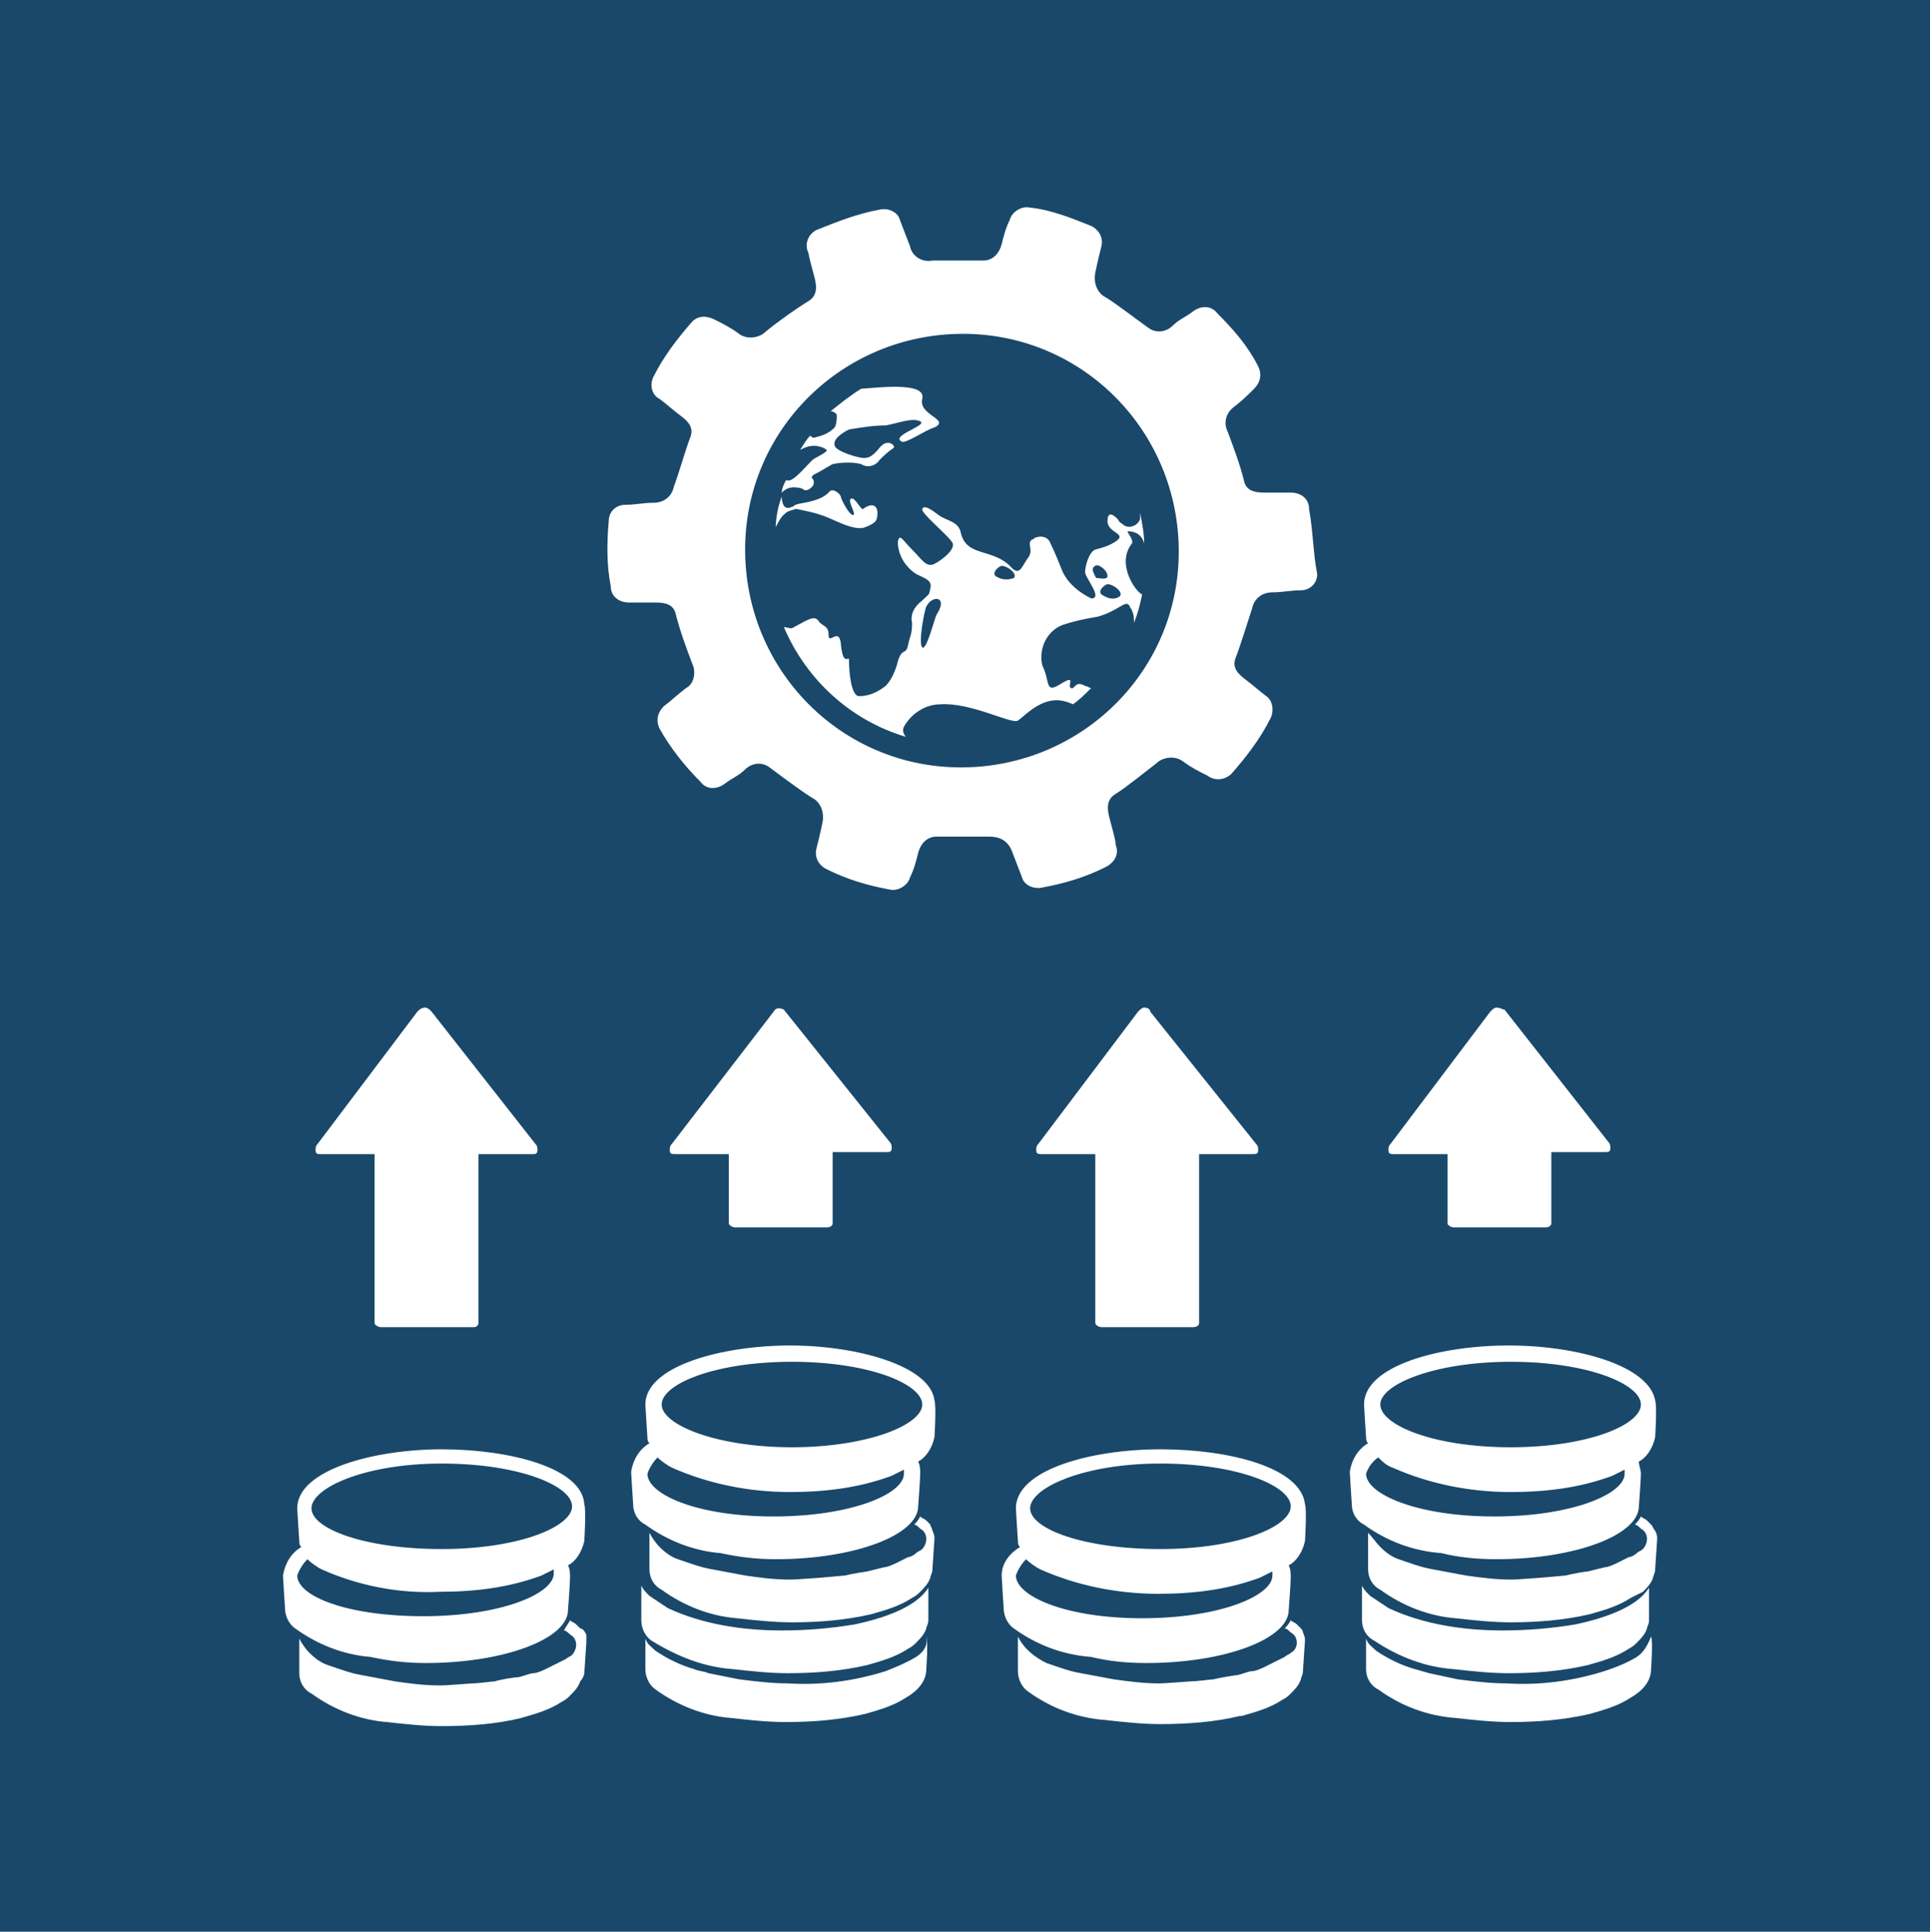 <?xml version="1.0" encoding="utf-8"?>
<!-- Generator: Adobe Illustrator 16.0.3, SVG Export Plug-In . SVG Version: 6.00 Build 0)  -->
<!DOCTYPE svg PUBLIC "-//W3C//DTD SVG 1.1//EN" "http://www.w3.org/Graphics/SVG/1.1/DTD/svg11.dtd">
<svg version="1.1" id="Layer_1" xmlns:x="http://ns.adobe.com/Extensibility/1.0/" xmlns:i="http://ns.adobe.com/AdobeIllustrator/10.0/" xmlns:graph="http://ns.adobe.com/Graphs/1.0/"
	 xmlns="http://www.w3.org/2000/svg" xmlns:xlink="http://www.w3.org/1999/xlink" x="0px" y="0px" width="499.473px" height="500px"
	 viewBox="177.264 0 499.473 500" enable-background="new 177.264 0 499.473 500" xml:space="preserve">
<title>TARGET 1.3</title>
<g id="TARGETS">
	<g>
		<rect x="177.264" y="0" fill="#19486A" width="499.473" height="500"/>
	</g>
	<g>
		<g>
			<path fill="#FFFFFF" d="M516.041,131.718c0-2.635-2.107-4.216-4.742-4.216c-2.634,0-4.215,0-6.849,0
				c-2.635,0-4.742-0.526-5.269-3.161c-1.054-4.215-2.635-8.43-4.216-12.645c-1.054-2.107-0.526-4.742,1.581-6.322
				c2.107-1.581,3.688-3.161,5.269-4.742c1.581-1.58,2.107-3.688,1.054-5.796c-2.634-5.269-6.322-9.483-10.537-13.698
				c-1.581-2.107-4.215-2.107-6.322-0.526l0,0c-2.107,1.58-3.688,2.107-5.269,3.688c-1.581,1.581-4.216,2.107-6.323,0.527
				c-3.688-2.635-8.43-6.322-11.063-7.903c-2.108-1.054-3.162-3.688-2.635-6.322c0.526-2.635,1.054-4.742,1.58-6.85
				c0.527-2.107-0.526-4.215-2.634-5.269c-5.269-2.107-10.537-4.215-15.807-4.742c-2.107-0.526-4.741,1.054-5.269,3.161
				c-1.054,2.107-1.58,4.216-2.107,6.323c-0.526,2.107-2.107,4.215-4.741,4.215c-5.796,0-9.484,0-13.172,0
				c-2.634,0.526-5.269-1.054-5.795-3.688c-1.054-2.634-1.581-4.215-2.634-6.85c-0.527-2.107-3.161-3.161-5.269-2.634
				c-5.796,1.054-11.064,3.161-16.333,5.269c-2.107,1.054-3.161,3.688-2.107,5.796c0.527,2.634,1.054,4.215,1.581,6.322
				s1.054,4.741-1.581,6.322c-2.635,1.581-7.903,5.269-11.064,7.903c-1.581,1.58-4.742,2.107-6.849,0.526
				c-2.108-1.58-4.215-2.634-6.323-3.688s-4.215-1.054-5.795,0.526c-3.688,4.215-7.376,8.957-10.011,14.226
				c-1.054,2.107-0.527,4.742,1.581,5.796c2.108,1.58,3.162,2.634,5.269,4.215c2.107,1.58,3.688,3.161,2.634,5.796
				c-1.054,2.634-3.161,10.01-4.215,12.645c-0.527,2.634-2.635,4.215-5.269,4.215s-4.742,0.527-7.376,0.527
				c-2.107,0-4.215,1.58-4.215,4.215c-0.527,5.795-0.527,11.591,0.527,16.859c0,2.635,2.107,4.215,4.742,4.215l0,0
				c2.634,0,4.215,0,6.849,0s4.742,0.527,5.269,3.161c1.054,4.215,2.634,8.431,4.215,12.646c1.054,2.107,0.527,5.269-1.581,6.322
				c-2.107,1.58-3.688,3.161-5.795,4.742c-1.581,1.58-2.108,3.688-1.054,5.795c2.635,4.742,6.323,9.483,10.538,13.699
				c1.581,2.107,4.215,2.107,6.322,0.526l0,0c2.107-1.58,3.688-2.107,5.269-3.688c1.581-1.58,4.215-2.107,6.322-0.526
				s8.43,6.322,11.064,7.903c2.107,1.054,3.161,3.688,2.634,6.322c-0.527,2.634-1.054,4.742-1.581,6.85s0.527,4.215,2.634,5.269
				c5.269,2.634,10.537,4.215,16.333,5.269c2.107,0.526,4.742-1.054,5.269-3.161l0,0c1.054-2.107,1.581-4.215,2.107-6.322
				s2.107-4.215,4.742-4.215c5.269,0,8.957,0,13.698,0c2.635,0,4.742,1.054,5.796,3.688c1.054,2.635,1.58,4.215,2.634,6.85
				c0.527,2.107,3.161,3.161,5.27,2.634c5.795-1.054,11.063-2.634,16.333-5.269c2.107-1.054,3.688-3.161,2.634-5.795
				c0,0,0,0,0-0.527c-0.526-2.634-1.054-4.215-1.58-6.322c-0.527-2.107-1.054-4.742,1.58-6.322c2.635-1.581,8.43-6.322,10.537-7.903
				c1.581-1.581,4.742-2.107,6.85-0.527c2.107,1.581,4.215,2.635,6.322,3.688c2.107,1.581,4.742,1.054,6.323-0.526
				c3.688-4.216,7.376-8.957,10.01-14.226c1.054-2.107,0.527-4.742-1.054-5.796l0,0c-2.107-1.581-3.161-2.635-5.269-4.215
				c-2.107-1.581-3.688-3.161-2.634-5.796c1.054-2.634,3.161-9.483,4.215-12.645c0.526-2.635,2.634-4.215,5.269-4.215
				c2.634,0,4.741-0.527,7.376-0.527c2.107,0,4.215-1.58,4.215-4.215C517.095,143.309,517.095,137.513,516.041,131.718z
				 M425.946,198.63c-31.085,0-55.848-25.29-55.848-56.375c0-31.086,25.29-55.849,56.375-55.849
				c31.086,0,55.849,25.29,55.849,56.375l0,0C482.321,173.867,457.031,198.63,425.946,198.63z"/>
		</g>
		<g>
			<path fill="#FFFFFF" d="M384.851,126.448c1.054,1.054,2.107,0,2.634-0.526c0.527-0.527,0.527-1.581,0-2.107
				c-0.527-0.527,0.527-1.054,1.581-1.581c1.054-0.526,2.634-1.58,3.688-2.107c2.634-0.526,5.269-0.526,7.376,0
				c1.58,1.054,3.688,0.527,4.742-1.054c1.054-1.054,2.107-2.107,3.688-3.161c0.527-0.526-1.581-2.634-3.688,0
				c-2.107,2.635-3.161,2.635-4.215,2.635c-1.054,0-6.849-1.581-7.376-3.161c-0.527-1.581,1.581-3.162,3.688-4.216
				c3.162-0.526,6.323-1.054,9.484-1.054c3.161-0.526,6.849-2.107,8.957-1.054c2.108,1.054-7.903,3.688-4.742,5.27
				c1.054,0.526,6.322-3.162,8.43-3.688c4.215-2.107-4.215-3.161-3.161-7.376s-9.483-3.161-15.806-2.635
				c-2.635,1.581-5.269,3.688-7.903,5.796c0.527,0,1.581,0.526,1.581,1.054c0,1.054,0,2.107-0.527,3.161
				c-1.581,1.58-3.161,2.107-5.269,2.635c-0.527,0-0.527,0-1.054-0.527c-1.054,1.054-1.581,2.107-2.635,3.688
				c1.054-0.527,2.108-1.054,3.688-1.054c1.054,0,2.634,0.526,3.161,1.054c0.527,0.526-3.161,2.107-3.688,2.634
				c-1.581,1.581-4.215,4.742-5.796,5.269c-0.527,0-1.054,0-1.054,0c-0.527,1.054-1.054,2.107-1.054,3.161
				C381.162,125.922,382.743,125.922,384.851,126.448z"/>
		</g>
		<g>
			<path fill="#FFFFFF" d="M465.988,140.148c-1.58,1.054-3.161,1.58-5.269,2.107c-1.581,0.526-2.635,4.215-2.635,5.796
				c0,1.58,4.742,6.849,1.581,6.849c-3.161-1.58-5.796-3.688-7.376-6.849c-1.054-2.635-2.107-5.27-3.161-7.377
				c-0.527-1.58-2.107-2.107-3.688-1.58c-0.527,0-0.527,0.526-1.054,0.526c-1.581,1.054,0.526,2.635-1.054,4.742
				c-1.581,2.107-2.107,4.742-4.215,2.634c-4.742-5.269-11.592-2.634-13.172-8.956c-0.527-3.161-3.688-3.161-5.795-4.742
				c-2.108-1.58-3.688-2.634-4.215-1.58s7.376,7.376,7.903,8.956c0.526,1.581-2.635,4.215-4.742,5.269
				c-2.107,1.055-3.161-1.054-5.795-3.688c-2.634-2.635-3.161-4.215-3.688-2.107c0,3.161,1.581,6.322,4.742,8.43
				c2.107,1.054,4.215,1.581,3.688,3.688c-0.526,2.107,0,1.054-2.107,3.161c-2.107,1.58-3.161,3.688-2.634,5.795
				c0,3.162-0.527,3.162-1.054,5.796c-0.527,2.635-1.581,0.527-2.634,4.215c-0.527,2.107-1.581,4.742-3.161,6.322
				c-2.107,1.581-4.215,2.635-6.85,2.635c-2.107,0-2.634-6.322-2.634-9.483c0-1.054-1.581,2.107-2.107-4.215
				c-0.527-4.216-3.161,0.526-3.161-2.107c0-2.635-1.581-2.108-2.634-3.688c-1.054-1.581-3.161,0-5.269,1.054
				c-2.108,1.054-1.054,1.054-3.688,0.526l0,0c5.796,13.699,17.387,24.236,31.612,28.451c-0.527-0.526-1.054-1.58-0.527-2.634
				c2.107-3.688,5.795-5.796,9.484-5.796c7.903-0.526,18.44,5.269,20.021,4.215c1.581-1.054,5.27-5.269,10.011-5.269
				c1.581,0,3.161,0.527,4.215,1.054c1.581-1.054,3.161-2.635,4.742-4.215c-0.527,0-1.054-0.527-1.581-0.527
				c-2.634-1.58-2.634,1.054-3.688,0.527c-1.054-0.527,1.58-3.688-2.635-1.054c-4.215,2.634-2.634-0.527-4.741-4.742
				c-1.054-4.215,1.054-8.956,5.269-10.537c3.161-1.054,5.795-1.581,8.957-2.107c5.795-1.581,7.376-4.742,8.43-2.635
				c0,0.527,0.526,0.527,0.526,1.054c0.527,1.054,0.527,2.107,0.527,3.161c1.054-2.634,1.58-4.741,2.107-7.376
				c-1.581-0.526-6.85-7.902-2.635-13.172c0.527-1.054-1.58-3.161-1.054-3.161c2.107,0,3.688,1.054,4.215,3.161
				c0-2.634-0.526-5.269-1.054-7.902c0,0.526,0,1.054,0,1.58c-0.526,1.581-2.634,2.635-4.215,1.581
				c-0.526-0.527-1.054-0.527-1.58-1.581c-0.527-0.526-2.635-2.634-2.635,0.527S469.149,138.04,465.988,140.148z M419.624,159.115
				c-0.527,1.054-2.635,9.484-3.688,8.431s0.527-9.484,1.054-10.538C418.57,153.846,422.785,154.373,419.624,159.115z
				 M439.645,149.631c-1.58,0.527-3.161,0.527-4.741-0.526c-1.054-1.054,1.054-2.635,1.58-2.635
				C438.064,146.47,440.698,148.577,439.645,149.631z M460.192,148.051c-0.526-1.055,0.527-2.108,1.581-1.581
				c1.054,0.526,2.107,1.581,2.107,2.635s-2.107,0.526-2.634,0.526C460.72,149.631,460.72,149.105,460.192,148.051z
				 M467.042,154.373c-1.58,1.054-3.161,0.526-4.742-0.527c-1.054-1.054,1.055-2.634,1.581-2.634
				C465.462,151.212,468.096,153.32,467.042,154.373L467.042,154.373z"/>
		</g>
		<g>
			<path fill="#FFFFFF" d="M383.27,131.718c2.635,0.526,5.269,1.054,7.903,2.107s7.376,3.688,10.011,2.634
				c2.634-1.054,3.161-1.58,3.161-3.688s-1.581-2.635-3.688-1.054c-0.527,0.526-2.107-3.162-3.161-2.635
				c-1.054,0.526,1.581,4.215,0.527,4.215s-3.161-4.215-3.161-4.742c0-0.526-2.107-2.634-3.161-1.054
				c-2.634,2.635-7.903,2.635-8.43,3.162c-0.526,0-0.526,0.526-1.054,0.526c-2.107,1.054-2.634-1.054-2.634-2.635
				c-1.054,2.635-1.581,5.796-1.581,8.431v-0.527c1.581-3.161,2.107-3.161,2.634-3.688
				C381.162,132.244,381.689,132.244,383.27,131.718L383.27,131.718z"/>
		</g>
	</g>
	<g>
		<g>
			<g>
				<path fill="#FFFFFF" d="M414.355,428.872c-2.634,1.581-5.269,2.635-7.903,3.688c-8.43,2.634-16.86,3.688-25.29,3.161
					c-4.215,0-8.43-0.527-12.645-1.054c-2.635-0.527-5.269-1.054-7.903-1.581c-1.054-0.526-2.634-0.526-3.688-1.054
					c-3.688-1.054-6.849-2.635-10.011-4.742c-1.054-1.054-2.107-1.58-2.634-3.161v3.161c0,1.054,0,4.742,0,4.742
					c0,2.107,1.054,4.215,2.634,5.269c5.796,4.215,12.645,6.85,19.494,7.376c4.742,0.527,9.484,1.054,14.226,1.054
					c6.85,0,13.699-0.526,20.548-2.107l0,0c3.688-1.054,7.376-2.107,10.537-4.215l0,0c3.688-2.107,5.269-4.741,5.269-7.376
					c0,0,0.527-7.376,0-8.43C417.516,426.238,415.936,427.819,414.355,428.872z"/>
			</g>
			<g>
				<path fill="#FFFFFF" d="M378.001,403.582c20.548,0,36.881-6.322,36.881-13.698c0,0,0.527-6.85,0.527-8.43
					c0-1.054,0-2.108-0.527-3.161c2.107-1.055,3.688-3.688,4.215-6.323c0,0,0.527-7.902,0-9.483
					c-1.054-8.957-20.021-14.226-37.408-14.226s-37.408,5.269-37.408,15.279c0,0.527,0.527,8.43,0.527,8.43
					c0,0.527,0,1.054,0.527,1.581c-2.634,1.58-4.215,4.215-4.742,7.376c0,0.527,0.527,8.43,0.527,8.43
					c0,2.107,1.054,4.215,3.161,5.269c5.796,4.216,12.645,6.85,19.494,7.377C368.518,403.056,373.259,403.582,378.001,403.582z
					 M382.216,352.476c20.021,0,33.72,5.796,33.72,11.064s-14.226,11.064-33.72,11.064s-33.72-5.796-33.72-11.064
					S362.195,352.476,382.216,352.476z M344.808,381.454c0.527-1.581,1.581-3.161,2.634-4.216c1.054,1.054,2.635,2.107,3.688,2.635
					c9.483,4.215,20.021,6.322,30.558,6.322c8.957,0,17.914-1.054,26.344-4.215c1.054-0.526,2.107-1.054,3.161-1.581
					c0,0.527,0,0.527,0,1.054c0,5.27-13.699,11.064-33.72,11.064S344.808,386.723,344.808,381.454z"/>
			</g>
			<g>
				<path fill="#FFFFFF" d="M366.937,432.033c4.742,0.527,9.484,1.054,14.226,1.054c6.85,0,13.699-0.526,20.548-2.107l0,0
					c3.688-1.054,7.376-2.107,10.538-4.215l0,0c1.054-0.527,1.581-1.054,2.107-1.581c1.054-1.054,2.107-2.107,2.634-3.688
					c0-0.527,0.527-1.054,0.527-2.107c0,0,0-7.377,0-8.431c-1.054,1.581-4.215,6.323-18.968,9.484
					c-6.322,1.054-12.645,1.58-18.967,1.58c-10.01,0-20.548-1.58-29.504-5.795c-1.581-1.054-3.162-2.108-4.742-3.161
					c-1.054-1.055-1.581-1.581-2.107-2.635v3.688v5.27c0,2.107,1.054,4.215,2.634,5.269
					C352.711,428.872,359.561,431.507,366.937,432.033z"/>
			</g>
			<g>
				<path fill="#FFFFFF" d="M418.043,394.625c-0.526-0.526-0.526-0.526-1.054-1.054c-0.527-0.526-1.054-0.526-1.581-1.054
					c-0.527,1.054-1.054,1.581-1.581,2.107c0.527,0,1.054,0.527,1.581,1.055c1.054,0.526,1.581,1.58,1.581,2.634
					s-0.527,2.107-1.054,2.635c-0.527,0.526-1.054,0.526-1.581,1.054c-0.527,0.526-1.581,1.054-2.107,1.054
					c0,0-2.107,1.054-3.161,1.58c0,0-2.107,1.054-3.161,1.054l-4.215,1.054c0,0-3.688,0.527-5.795,1.054l-5.795,0.527
					c-0.527,0-6.322,0.526-8.43,0.526c-4.215,0-7.903-0.526-11.591-1.054c-2.634-0.526-5.796-1.054-8.43-1.58
					c-3.161-0.527-5.795-1.581-8.957-2.635c-1.581-0.526-3.161-1.58-4.742-3.161c-1.054-1.054-2.108-2.634-2.635-3.688v4.742v4.742
					c0,2.107,1.054,4.215,3.161,5.269c5.796,4.215,12.645,6.85,19.495,7.376c4.742,0.527,9.483,1.054,14.225,1.054
					c6.85,0,13.699-0.526,20.548-2.107l0,0c3.688-1.054,7.376-2.107,10.537-4.215l0,0c1.054-0.527,1.581-1.054,2.107-1.581
					c1.054-1.054,2.108-2.107,2.635-3.688c0-0.527,0.527-1.054,0.527-2.107l0.527-7.903c0-0.526,0-1.054-0.527-2.107
					C418.57,395.679,418.043,395.153,418.043,394.625z"/>
			</g>
		</g>
		<g>
			<g>
				<path fill="#FFFFFF" d="M287.379,430.452c20.548,0,36.881-6.322,36.881-13.698c0,0,0.527-6.85,0.527-8.43
					c0-1.054,0-2.107-0.527-3.161c2.107-1.054,3.688-3.688,4.215-6.322c0,0,0.527-7.903,0-9.484
					c-0.527-9.483-19.494-14.226-36.881-14.226s-37.408,5.27-37.408,15.279c0,0.527,0.527,8.431,0.527,8.431
					c0,0.526,0,1.054,0.527,1.58c-2.634,1.581-4.215,4.215-4.742,7.376c0,0.527,0.527,8.431,0.527,8.431
					c0,2.107,1.054,4.215,2.634,5.269c5.795,4.215,12.645,6.849,19.494,7.376C277.896,429.926,282.638,430.452,287.379,430.452z
					 M291.594,378.82c20.021,0,33.72,5.796,33.72,11.064s-13.699,11.064-33.72,11.064s-33.72-5.27-33.72-10.538
					S271.573,378.82,291.594,378.82z M254.187,407.797c0.527-1.58,1.581-3.161,2.634-4.215c1.054,1.054,2.634,2.107,3.688,2.635
					c9.484,4.215,20.021,6.322,30.559,5.795c8.957,0,17.914-1.054,26.344-4.215c1.054-0.526,2.107-1.054,3.161-1.58
					c0,0.526,0,0.526,0,1.054c0,5.269-13.699,11.064-33.72,11.064S254.187,413.067,254.187,407.797L254.187,407.797z"/>
			</g>
			<g>
				<path fill="#FFFFFF" d="M327.421,421.496c-0.527-0.527-0.527-0.527-1.054-1.054c-0.527-0.527-1.054-0.527-1.581-1.054
					c-0.527,1.054-1.054,1.58-1.581,2.634c0.527,0,1.054,0.527,1.581,1.054c1.054,0.527,1.581,1.581,1.581,2.635
					s-0.527,2.107-1.054,2.634c-0.527,0.527-1.054,0.527-1.581,1.054l-2.107,1.054l-3.161,1.581c0,0-2.107,1.054-3.161,1.054
					c-1.054,0-3.162,1.054-4.215,1.054c-0.527,0-4.215,0.527-5.795,1.054c-0.527,0-4.215,0.527-5.795,0.527
					c-0.527,0-6.323,0.526-8.43,0.526c-4.215,0-7.903-0.526-11.591-1.054c-2.634-0.526-5.795-1.054-8.43-1.581
					c-3.161-0.526-5.795-1.58-8.957-2.634c-1.581-0.527-3.161-1.581-4.742-3.161c-1.054-1.054-2.107-2.635-2.634-3.688v4.742v4.215
					c0,2.107,1.054,4.215,3.161,5.269c5.795,4.215,12.645,6.85,19.494,7.376c4.742,0.527,9.484,1.054,14.226,1.054
					c6.849,0,14.226-0.526,20.548-2.107l0,0c3.688-1.054,7.376-2.107,10.538-4.215l0,0c1.054-0.526,1.581-1.054,2.107-1.58
					c1.054-1.054,2.107-2.107,2.634-3.688c0.527-0.526,1.054-1.581,1.054-2.107l0.527-7.903c0-0.526,0-1.054,0-2.107
					C328.475,422.023,327.948,421.496,327.421,421.496z"/>
			</g>
		</g>
		<g>
			<path fill="#FFFFFF" d="M288.96,261.855l26.871,34.246c0.527,0.527,0.527,1.054,0.527,1.581c0,1.054-0.527,1.054-1.581,1.054
				h-13.698v43.729c0,0.527-0.527,1.054-1.054,1.054l0,0h-24.236c-0.527,0-1.581-0.526-1.581-1.054l0,0v-43.729h-13.699
				c-1.054,0-1.581,0-1.581-1.054c0-0.527,0-1.054,0.527-1.581l25.817-34.246c0.527-0.527,1.054-1.054,2.107-1.054
				C287.906,260.801,288.433,261.327,288.96,261.855z"/>
		</g>
		<g>
			<path fill="#FFFFFF" d="M380.108,261.327l27.397,34.247c0.527,0.526,0.527,1.054,0.527,1.58c0,1.054-0.527,1.054-1.581,1.054
				h-13.699v18.44c0,0.527-0.527,1.054-1.581,1.054h-23.709c-0.527,0-1.581-0.526-1.581-1.054v-17.913h-13.698
				c-1.054,0-1.581,0-1.581-1.054c0-0.527,0-1.054,0.527-1.581l26.343-34.246C378.001,260.801,379.055,260.801,380.108,261.327
				L380.108,261.327L380.108,261.327z"/>
		</g>
		<g>
			<g>
				<path fill="#FFFFFF" d="M600.867,428.872c-2.634,1.581-5.269,2.635-8.43,3.688c-8.43,2.634-16.86,3.688-25.29,3.161
					c-4.215,0-8.43-0.527-12.645-1.054c-2.635-0.527-4.742-1.054-7.377-1.581l-3.688-1.054c-3.688-1.054-6.85-2.635-10.011-4.742
					c-1.054-1.054-2.107-1.58-2.634-3.161v3.161c0,1.054,0,4.742,0,4.742c0,2.107,1.053,4.215,3.161,5.269
					c5.795,4.215,12.645,6.85,20.021,7.376c4.742,0.527,9.484,1.054,14.226,1.054c6.85,0,13.698-0.526,20.548-2.107l0,0
					c3.688-1.054,7.376-2.107,10.537-4.215l0,0c3.688-2.107,5.27-4.741,5.27-7.376c0,0,0.526-7.376,0-8.43
					C603.502,426.238,602.448,427.819,600.867,428.872z"/>
			</g>
			<g>
				<path fill="#FFFFFF" d="M564.513,403.582c20.549,0,36.882-6.322,36.882-13.698c0,0,0.526-6.85,0.526-8.43
					c0-1.054-0.526-2.108-0.526-3.161c2.107-1.055,3.688-3.688,4.215-6.323c0,0,0.526-7.902,0-9.483
					c-1.581-8.957-20.021-14.226-37.935-14.226c-17.914,0-37.408,5.269-37.408,15.279c0,0.527,0.527,8.43,0.527,8.43
					c0,0.527,0,1.054,0.526,1.581c-2.635,1.58-4.215,4.215-4.742,7.376c0,0.527,0.527,8.43,0.527,8.43
					c0,2.107,1.054,4.215,3.161,5.269c5.796,4.216,12.645,6.85,20.021,7.377C554.503,403.056,559.244,403.582,564.513,403.582z
					 M568.201,352.476c20.021,0,33.72,5.796,33.72,11.064s-13.698,11.064-33.72,11.064c-20.021,0-33.72-5.796-33.72-11.064
					S548.707,352.476,568.201,352.476z M530.794,381.454c0.526-1.581,1.58-3.161,3.161-4.216c1.054,1.054,2.107,2.107,3.688,2.635
					c9.483,4.215,20.021,6.322,30.559,6.322c8.957,0,17.914-1.054,26.344-4.215c1.054-0.526,2.107-1.054,3.161-1.581
					c0,0.527,0,0.527,0,1.054c0,5.27-13.699,11.064-33.72,11.064C543.965,392.518,530.794,386.723,530.794,381.454z"/>
			</g>
			<g>
				<path fill="#FFFFFF" d="M553.449,432.033c4.741,0.527,9.483,1.054,14.226,1.054c6.849,0,13.698-0.526,20.548-2.107l0,0
					c3.688-1.054,7.376-2.107,10.537-4.215l0,0c1.054-0.527,1.581-1.054,2.107-1.581c1.054-1.054,2.107-2.107,2.635-3.688
					c0-0.527,0.526-1.054,0.526-2.107c0,0,0-7.377,0-8.431c-1.054,1.581-4.215,6.323-18.967,9.484
					c-6.323,1.054-12.646,1.58-18.968,1.58c-10.011,0-20.548-1.58-29.505-5.795c-1.58-1.054-3.161-2.108-4.741-3.161
					c-1.054-1.055-1.581-1.581-2.108-2.635v3.688v5.27c0,2.107,1.055,4.215,3.162,5.269
					C539.224,428.872,546.072,431.507,553.449,432.033z"/>
			</g>
			<g>
				<path fill="#FFFFFF" d="M604.556,394.625c-0.527-0.526-0.527-0.526-1.054-1.054c-0.527-0.526-1.054-0.526-1.581-1.054
					c-0.526,1.054-1.054,1.581-1.58,2.107c0.526,0,1.053,0.527,1.58,1.055c1.054,0.526,1.581,1.58,1.581,2.634
					s-0.527,2.107-1.054,2.635c-0.527,0.526-1.054,0.526-1.581,1.054c-0.526,0.526-1.581,1.054-2.107,1.054l-3.161,1.58
					c0,0-2.107,1.054-3.161,1.054l-4.215,1.054c-0.527,0-3.688,0.527-5.796,1.054l-5.796,0.527c-0.526,0-6.322,0.526-8.43,0.526
					c-3.688,0-7.903-0.526-11.591-1.054c-2.635-0.526-5.796-1.054-8.43-1.58c-3.162-0.527-5.796-1.581-8.957-2.635
					c-1.581-0.526-3.161-1.58-4.742-3.161c-1.054-1.054-2.107-2.634-3.161-3.688v4.742v4.742c0,2.107,1.054,4.215,3.161,5.269
					c5.796,4.215,12.645,6.85,19.494,7.376c4.742,0.527,9.484,1.054,14.226,1.054c6.85,0,13.698-0.526,20.548-2.107l0,0
					c3.688-1.054,7.376-2.107,10.537-4.215l0,0c1.055-0.527,2.108-1.054,3.162-1.581c1.054-1.054,2.107-2.107,2.634-3.688
					c0-0.527,0.527-1.054,0.527-2.107l0.526-7.903c0-0.526,0-1.054-0.526-2.107C605.082,395.679,605.082,395.153,604.556,394.625z"
					/>
			</g>
		</g>
		<g>
			<g>
				<path fill="#FFFFFF" d="M473.892,430.452c20.548,0,36.881-6.322,36.881-13.698c0,0,0.526-6.85,0.526-8.43
					c0-1.054,0-2.107-0.526-3.161c2.107-1.054,3.688-3.688,4.215-6.322c0,0,0.527-7.903,0-9.484
					c-1.054-9.483-19.494-14.226-37.408-14.226c-17.913,0-37.407,5.27-37.407,15.279c0,0.527,0.526,8.431,0.526,8.431
					c0,0.526,0,1.054,0.527,1.58c-2.635,1.581-4.742,4.215-4.742,7.376c0,0.527,0.527,8.431,0.527,8.431
					c0,2.107,1.054,4.215,2.634,5.269c5.796,4.215,12.646,6.849,20.021,7.376C463.881,429.926,468.623,430.452,473.892,430.452z
					 M477.579,378.82c20.021,0,33.72,5.796,33.72,11.064s-13.698,11.064-33.72,11.064c-20.021,0-33.72-5.27-33.72-10.538
					S457.559,378.82,477.579,378.82z M440.172,407.797c0.526-1.58,1.58-3.161,2.634-4.215c1.055,1.054,2.635,2.107,3.688,2.635
					c9.483,4.215,20.021,6.322,30.559,6.322c8.957,0,17.913-1.054,26.344-4.215c1.054-0.527,2.107-1.054,3.161-1.581
					c0,0.527,0,0.527,0,1.054c0,5.269-13.699,11.064-33.72,11.064C452.816,418.862,440.172,413.067,440.172,407.797z"/>
			</g>
			<g>
				<path fill="#FFFFFF" d="M513.934,421.496l-1.054-1.054c-0.527-0.527-1.054-0.527-1.581-1.054
					c-0.526,1.054-1.054,1.58-1.58,2.107c0.526,0,1.054,0.526,1.58,1.054c1.054,0.526,1.581,1.58,1.581,2.634
					s-0.527,2.107-1.581,2.635c-0.526,0.526-1.054,0.526-1.58,1.054l-2.107,1.054l-3.161,1.581c0,0-2.107,1.054-3.161,1.054
					s-3.161,1.054-4.215,1.054c0,0-3.688,0.526-5.796,1.054c-0.527,0-4.215,0.526-5.796,0.526c-0.526,0-6.322,0.527-8.43,0.527
					c-3.688,0-7.903-0.527-11.591-1.054c-2.635-0.527-5.796-1.054-8.431-1.581c-3.161-0.526-5.795-1.581-8.956-2.635
					c-3.161-1.58-5.796-3.688-7.377-6.849v4.741v4.216c0,2.107,1.054,4.215,2.635,5.269c5.796,4.215,12.645,6.849,20.021,7.376
					c4.741,0.526,9.483,1.054,14.225,1.054c6.85,0,14.226-0.527,20.549-2.107h0.526c3.688-1.054,7.376-2.107,10.537-4.215l0,0
					c1.054-0.527,1.581-1.054,2.107-1.581c1.054-1.054,2.108-2.107,2.635-3.688c0-0.527,0.526-1.055,0.526-2.108l0.527-7.902
					c0-0.527,0-1.054-0.527-2.107C514.46,422.023,513.934,421.496,513.934,421.496z"/>
			</g>
		</g>
		<g>
			<path fill="#FFFFFF" d="M474.945,261.855l27.397,34.246c0.526,0.527,0.526,1.054,0.526,1.581c0,1.054-0.526,1.054-1.58,1.054
				H487.59v43.729c0,0.527-0.526,1.054-1.58,1.054l0,0h-23.709c-0.527,0-1.581-0.526-1.581-1.054l0,0v-43.729h-13.698
				c-1.054,0-1.581,0-1.581-1.054c0-0.527,0-1.054,0.527-1.581l25.816-34.246c0.526-0.527,1.054-1.054,1.58-1.054
				C474.418,260.801,474.945,261.327,474.945,261.855z"/>
		</g>
		<g>
			<path fill="#FFFFFF" d="M566.621,261.327l26.87,34.247c0.526,0.526,0.526,1.054,0.526,1.58c0,1.054-0.526,1.054-1.58,1.054
				h-13.699v18.44c0,0.527-0.526,1.054-1.58,1.054h-23.709c-0.527,0-1.581-0.526-1.581-1.054v-17.913H538.17
				c-1.054,0-1.581,0-1.581-1.054c0-0.527,0-1.054,0.527-1.581l25.816-34.246c0.526-0.527,1.054-1.054,1.58-1.054
				C565.567,260.801,566.094,261.327,566.621,261.327z"/>
		</g>
	</g>
</g>
</svg>
